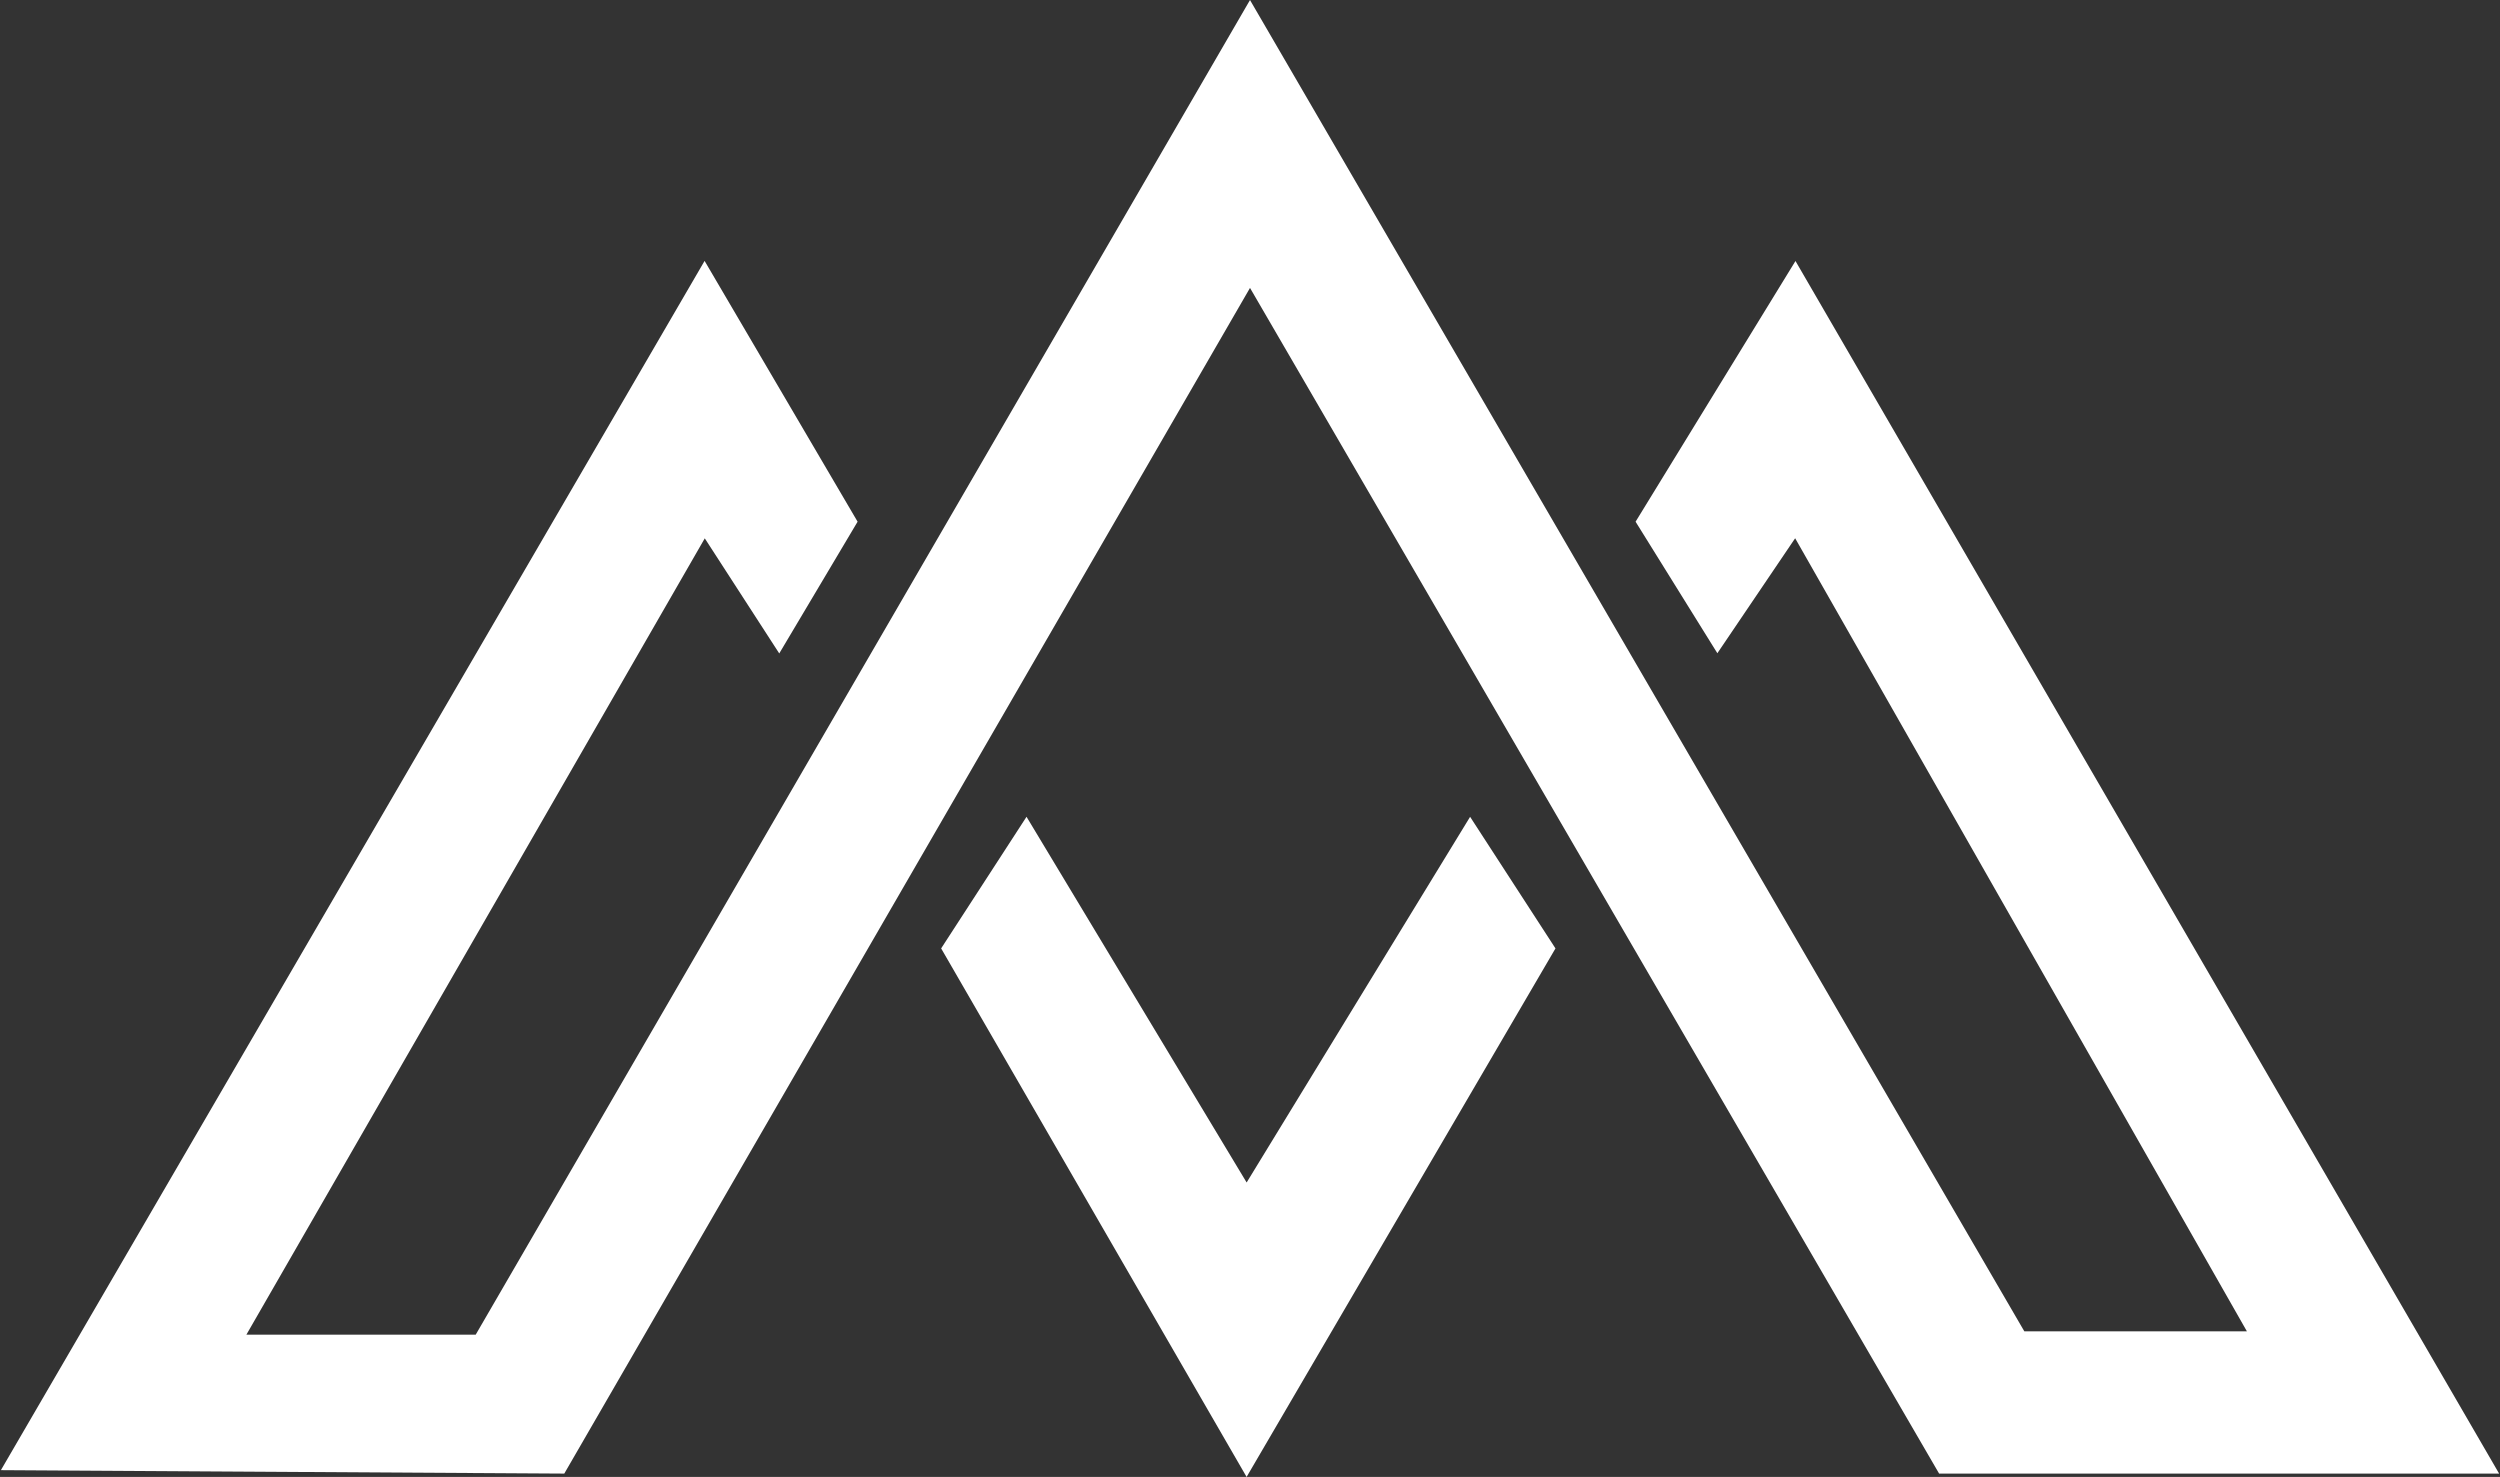 <svg width="369" height="218" viewBox="0 0 369 218" fill="none" xmlns="http://www.w3.org/2000/svg">
<rect x="0" y="0" width="369" height="218" fill="#333333" stroke="none"/>
<path d="M104 39.5L1 216.5L83 217L184.5 41.5L286.5 217H368L265 39.5L242 77L253.5 95.5L265 78.5L332.5 197H298.5L184.5 1L70.5 197.5H35.5L104 78.5L115 95.5L126 77L104 39.5Z" fill="white"/>
<path d="M184 175.5L151.5 121.5L139.5 140L184 217L229 140L217 121.5L184 175.5Z" fill="white"/>
<path d="M104 39.5L1 216.5L83 217L184.5 41.5L286.5 217H368L265 39.5L242 77L253.5 95.5L265 78.5L332.5 197H298.5L184.5 1L70.5 197.5H35.5L104 78.5L115 95.5L126 77L104 39.5Z" stroke="white"/>
<path d="M184 175.5L151.5 121.5L139.5 140L184 217L229 140L217 121.5L184 175.5Z" stroke="white"/>
</svg>